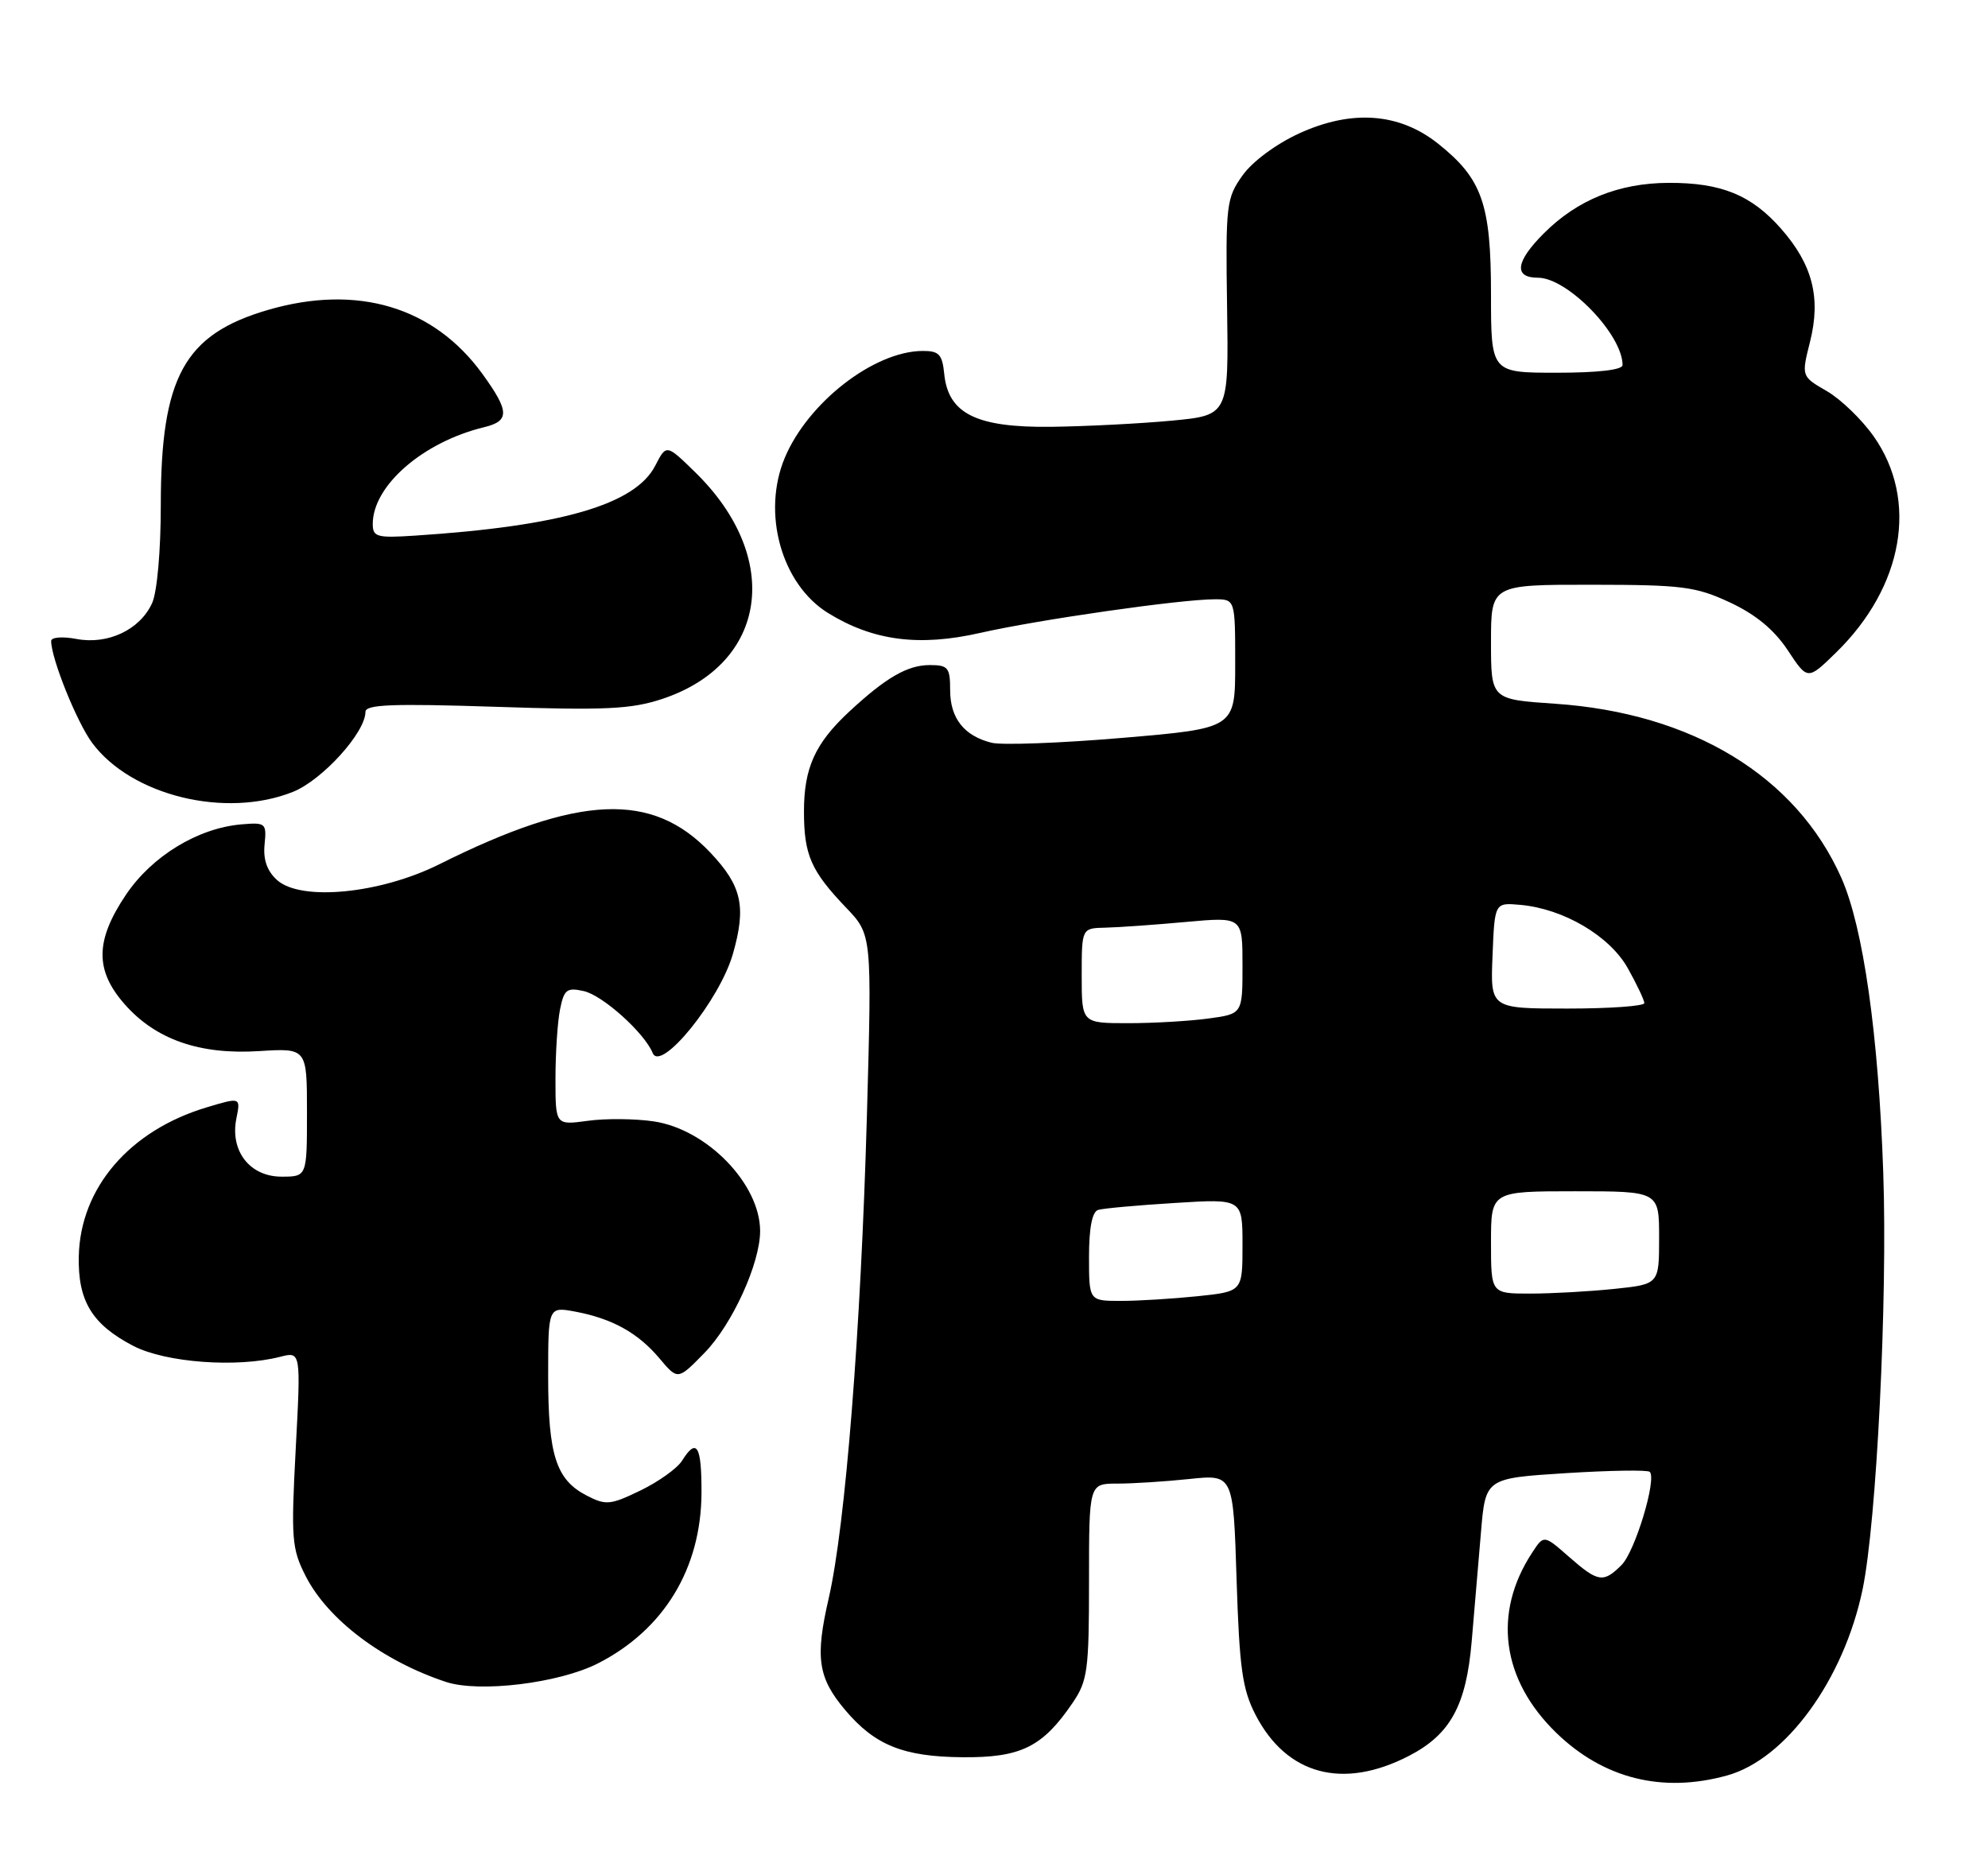 <?xml version="1.0" encoding="UTF-8" standalone="no"?>
<!DOCTYPE svg PUBLIC "-//W3C//DTD SVG 1.1//EN" "http://www.w3.org/Graphics/SVG/1.1/DTD/svg11.dtd" >
<svg xmlns="http://www.w3.org/2000/svg" xmlns:xlink="http://www.w3.org/1999/xlink" version="1.1" viewBox="0 0 272 256">
 <g >
 <path fill="currentColor"
d=" M 236.32 242.93 C 244.36 240.70 252.26 229.83 254.84 217.48 C 256.76 208.24 258.27 177.83 257.67 160.50 C 257.02 141.56 254.94 126.92 251.95 120.15 C 245.78 106.22 231.56 97.56 212.75 96.29 C 204.00 95.70 204.00 95.70 204.00 87.85 C 204.00 80.00 204.00 80.00 217.75 80.01 C 230.18 80.02 232.00 80.25 236.69 82.43 C 240.22 84.08 242.74 86.16 244.60 88.97 C 247.32 93.09 247.32 93.09 251.21 89.29 C 260.44 80.28 262.51 68.45 256.37 59.72 C 254.75 57.41 251.85 54.61 249.94 53.51 C 246.46 51.50 246.46 51.50 247.65 46.76 C 249.16 40.75 248.00 36.21 243.71 31.32 C 239.64 26.68 235.50 24.99 228.28 25.02 C 221.48 25.05 215.81 27.34 211.23 31.93 C 207.36 35.79 207.07 38.00 210.42 38.00 C 214.47 38.00 222.00 45.77 222.00 49.95 C 222.00 50.61 218.62 51.00 213.00 51.00 C 204.00 51.00 204.00 51.00 204.00 40.25 C 204.00 27.91 202.79 24.47 196.79 19.68 C 191.48 15.44 184.97 14.95 177.76 18.25 C 174.60 19.70 171.34 22.11 170.00 24.01 C 167.79 27.11 167.68 28.01 167.89 42.04 C 168.11 56.82 168.11 56.82 160.30 57.56 C 156.01 57.96 148.60 58.34 143.82 58.40 C 133.59 58.52 129.73 56.61 129.19 51.15 C 128.92 48.47 128.47 48.00 126.19 48.02 C 119.55 48.08 110.54 55.08 107.37 62.65 C 104.21 70.22 106.92 79.94 113.30 83.88 C 119.45 87.68 125.75 88.50 134.11 86.60 C 142.01 84.80 161.53 82.00 166.19 82.00 C 169.00 82.00 169.00 82.00 169.00 90.83 C 169.00 99.65 169.00 99.65 153.60 100.96 C 145.13 101.68 137.06 101.98 135.67 101.63 C 131.90 100.69 130.00 98.27 130.00 94.43 C 130.00 91.35 129.72 91.00 127.22 91.00 C 124.16 91.00 121.22 92.70 116.16 97.40 C 111.52 101.72 110.00 105.08 110.00 111.02 C 110.00 116.98 110.95 119.16 115.77 124.20 C 119.30 127.90 119.30 127.90 118.61 152.70 C 117.78 182.12 115.67 208.73 113.39 218.67 C 111.51 226.82 111.91 229.55 115.62 233.96 C 119.69 238.79 123.58 240.37 131.68 240.44 C 139.68 240.51 142.64 239.05 146.75 233.01 C 148.81 229.99 149.00 228.55 149.00 216.35 C 149.00 203.00 149.00 203.00 152.85 203.00 C 154.97 203.00 159.41 202.72 162.72 202.37 C 168.74 201.74 168.74 201.74 169.19 216.12 C 169.58 228.30 169.98 231.14 171.79 234.65 C 176.04 242.86 183.73 244.92 192.76 240.26 C 198.44 237.33 200.61 233.37 201.36 224.57 C 201.71 220.40 202.28 213.69 202.63 209.63 C 203.25 202.27 203.25 202.27 214.23 201.57 C 220.27 201.19 225.44 201.11 225.72 201.39 C 226.71 202.37 223.71 212.29 221.87 214.13 C 219.37 216.63 218.65 216.51 214.65 213.00 C 211.23 210.00 211.23 210.00 209.63 212.45 C 204.21 220.71 205.44 229.84 212.95 237.12 C 219.42 243.38 227.47 245.39 236.32 242.93 Z  M 81.77 227.62 C 90.83 223.02 95.94 214.62 95.98 204.25 C 96.00 197.78 95.32 196.66 93.31 199.88 C 92.66 200.91 90.11 202.74 87.63 203.94 C 83.50 205.94 82.89 205.99 80.26 204.63 C 76.09 202.48 75.00 199.10 75.00 188.34 C 75.00 178.78 75.00 178.78 78.72 179.47 C 83.79 180.43 87.30 182.38 90.25 185.89 C 92.74 188.85 92.74 188.85 96.40 185.10 C 100.19 181.22 104.00 172.86 104.00 168.44 C 104.00 162.02 96.75 154.53 89.46 153.44 C 86.92 153.06 82.85 153.02 80.42 153.36 C 76.00 153.96 76.00 153.96 76.00 147.61 C 76.00 144.11 76.28 139.85 76.62 138.14 C 77.17 135.39 77.55 135.09 79.87 135.61 C 82.46 136.18 88.17 141.32 89.30 144.08 C 90.41 146.80 98.49 136.81 100.28 130.51 C 102.13 124.03 101.50 121.22 97.19 116.66 C 89.25 108.28 79.23 108.71 60.10 118.26 C 52.00 122.30 41.15 123.35 37.90 120.41 C 36.54 119.18 35.99 117.61 36.20 115.55 C 36.49 112.63 36.36 112.51 33.00 112.80 C 27.06 113.32 20.81 117.13 17.25 122.40 C 13.02 128.68 12.96 132.75 17.05 137.40 C 21.30 142.24 27.32 144.34 35.46 143.82 C 42.00 143.41 42.00 143.41 42.00 152.20 C 42.00 161.00 42.00 161.00 38.52 161.00 C 34.18 161.00 31.45 157.49 32.34 153.05 C 32.93 150.12 32.93 150.12 28.24 151.53 C 17.71 154.70 10.99 162.54 10.78 171.88 C 10.64 178.02 12.60 181.23 18.26 184.17 C 22.68 186.45 32.41 187.17 38.33 185.65 C 41.17 184.92 41.17 184.92 40.46 198.26 C 39.81 210.58 39.91 211.90 41.83 215.67 C 44.87 221.62 52.36 227.27 61.00 230.13 C 65.56 231.64 76.43 230.32 81.77 227.62 Z  M 40.08 108.35 C 44.09 106.75 50.00 100.23 50.00 97.41 C 50.00 96.39 53.65 96.25 67.80 96.71 C 82.84 97.21 86.37 97.04 90.62 95.63 C 105.02 90.84 107.12 76.33 95.10 64.60 C 91.17 60.76 91.17 60.76 89.64 63.74 C 86.89 69.05 76.76 71.99 56.75 73.29 C 51.57 73.63 51.00 73.47 51.00 71.70 C 51.00 66.45 57.87 60.48 66.25 58.45 C 69.75 57.60 69.71 56.28 66.01 51.17 C 59.35 41.98 48.90 38.85 36.69 42.40 C 25.21 45.74 22.00 51.57 22.00 69.13 C 22.00 75.36 21.50 81.01 20.81 82.53 C 19.15 86.16 14.78 88.24 10.47 87.43 C 8.52 87.06 7.00 87.19 7.00 87.71 C 7.00 90.10 10.51 98.82 12.61 101.65 C 17.98 108.88 30.88 112.03 40.08 108.35 Z  M 149.00 171.97 C 149.00 168.02 149.43 165.80 150.25 165.55 C 150.94 165.34 155.66 164.91 160.75 164.60 C 170.00 164.02 170.00 164.02 170.00 170.37 C 170.00 176.72 170.00 176.72 163.85 177.36 C 160.47 177.71 155.75 178.00 153.35 178.00 C 149.00 178.00 149.00 178.00 149.00 171.97 Z  M 204.00 170.00 C 204.00 163.00 204.00 163.00 215.50 163.00 C 227.00 163.00 227.00 163.00 227.00 169.36 C 227.00 175.72 227.00 175.72 220.85 176.36 C 217.47 176.71 212.30 177.00 209.35 177.00 C 204.00 177.00 204.00 177.00 204.00 170.00 Z  M 148.00 133.50 C 148.00 127.00 148.00 127.00 151.25 126.93 C 153.04 126.89 157.99 126.54 162.25 126.15 C 170.00 125.45 170.00 125.45 170.00 132.09 C 170.00 138.73 170.00 138.73 165.36 139.36 C 162.81 139.71 157.86 140.00 154.36 140.00 C 148.00 140.00 148.00 140.00 148.00 133.50 Z  M 204.21 130.75 C 204.50 123.50 204.50 123.50 208.00 123.81 C 213.94 124.34 220.26 128.07 222.73 132.50 C 223.96 134.70 224.97 136.84 224.98 137.25 C 224.99 137.66 220.26 138.00 214.46 138.00 C 203.91 138.00 203.91 138.00 204.21 130.75 Z "/>
</g>
</svg>
